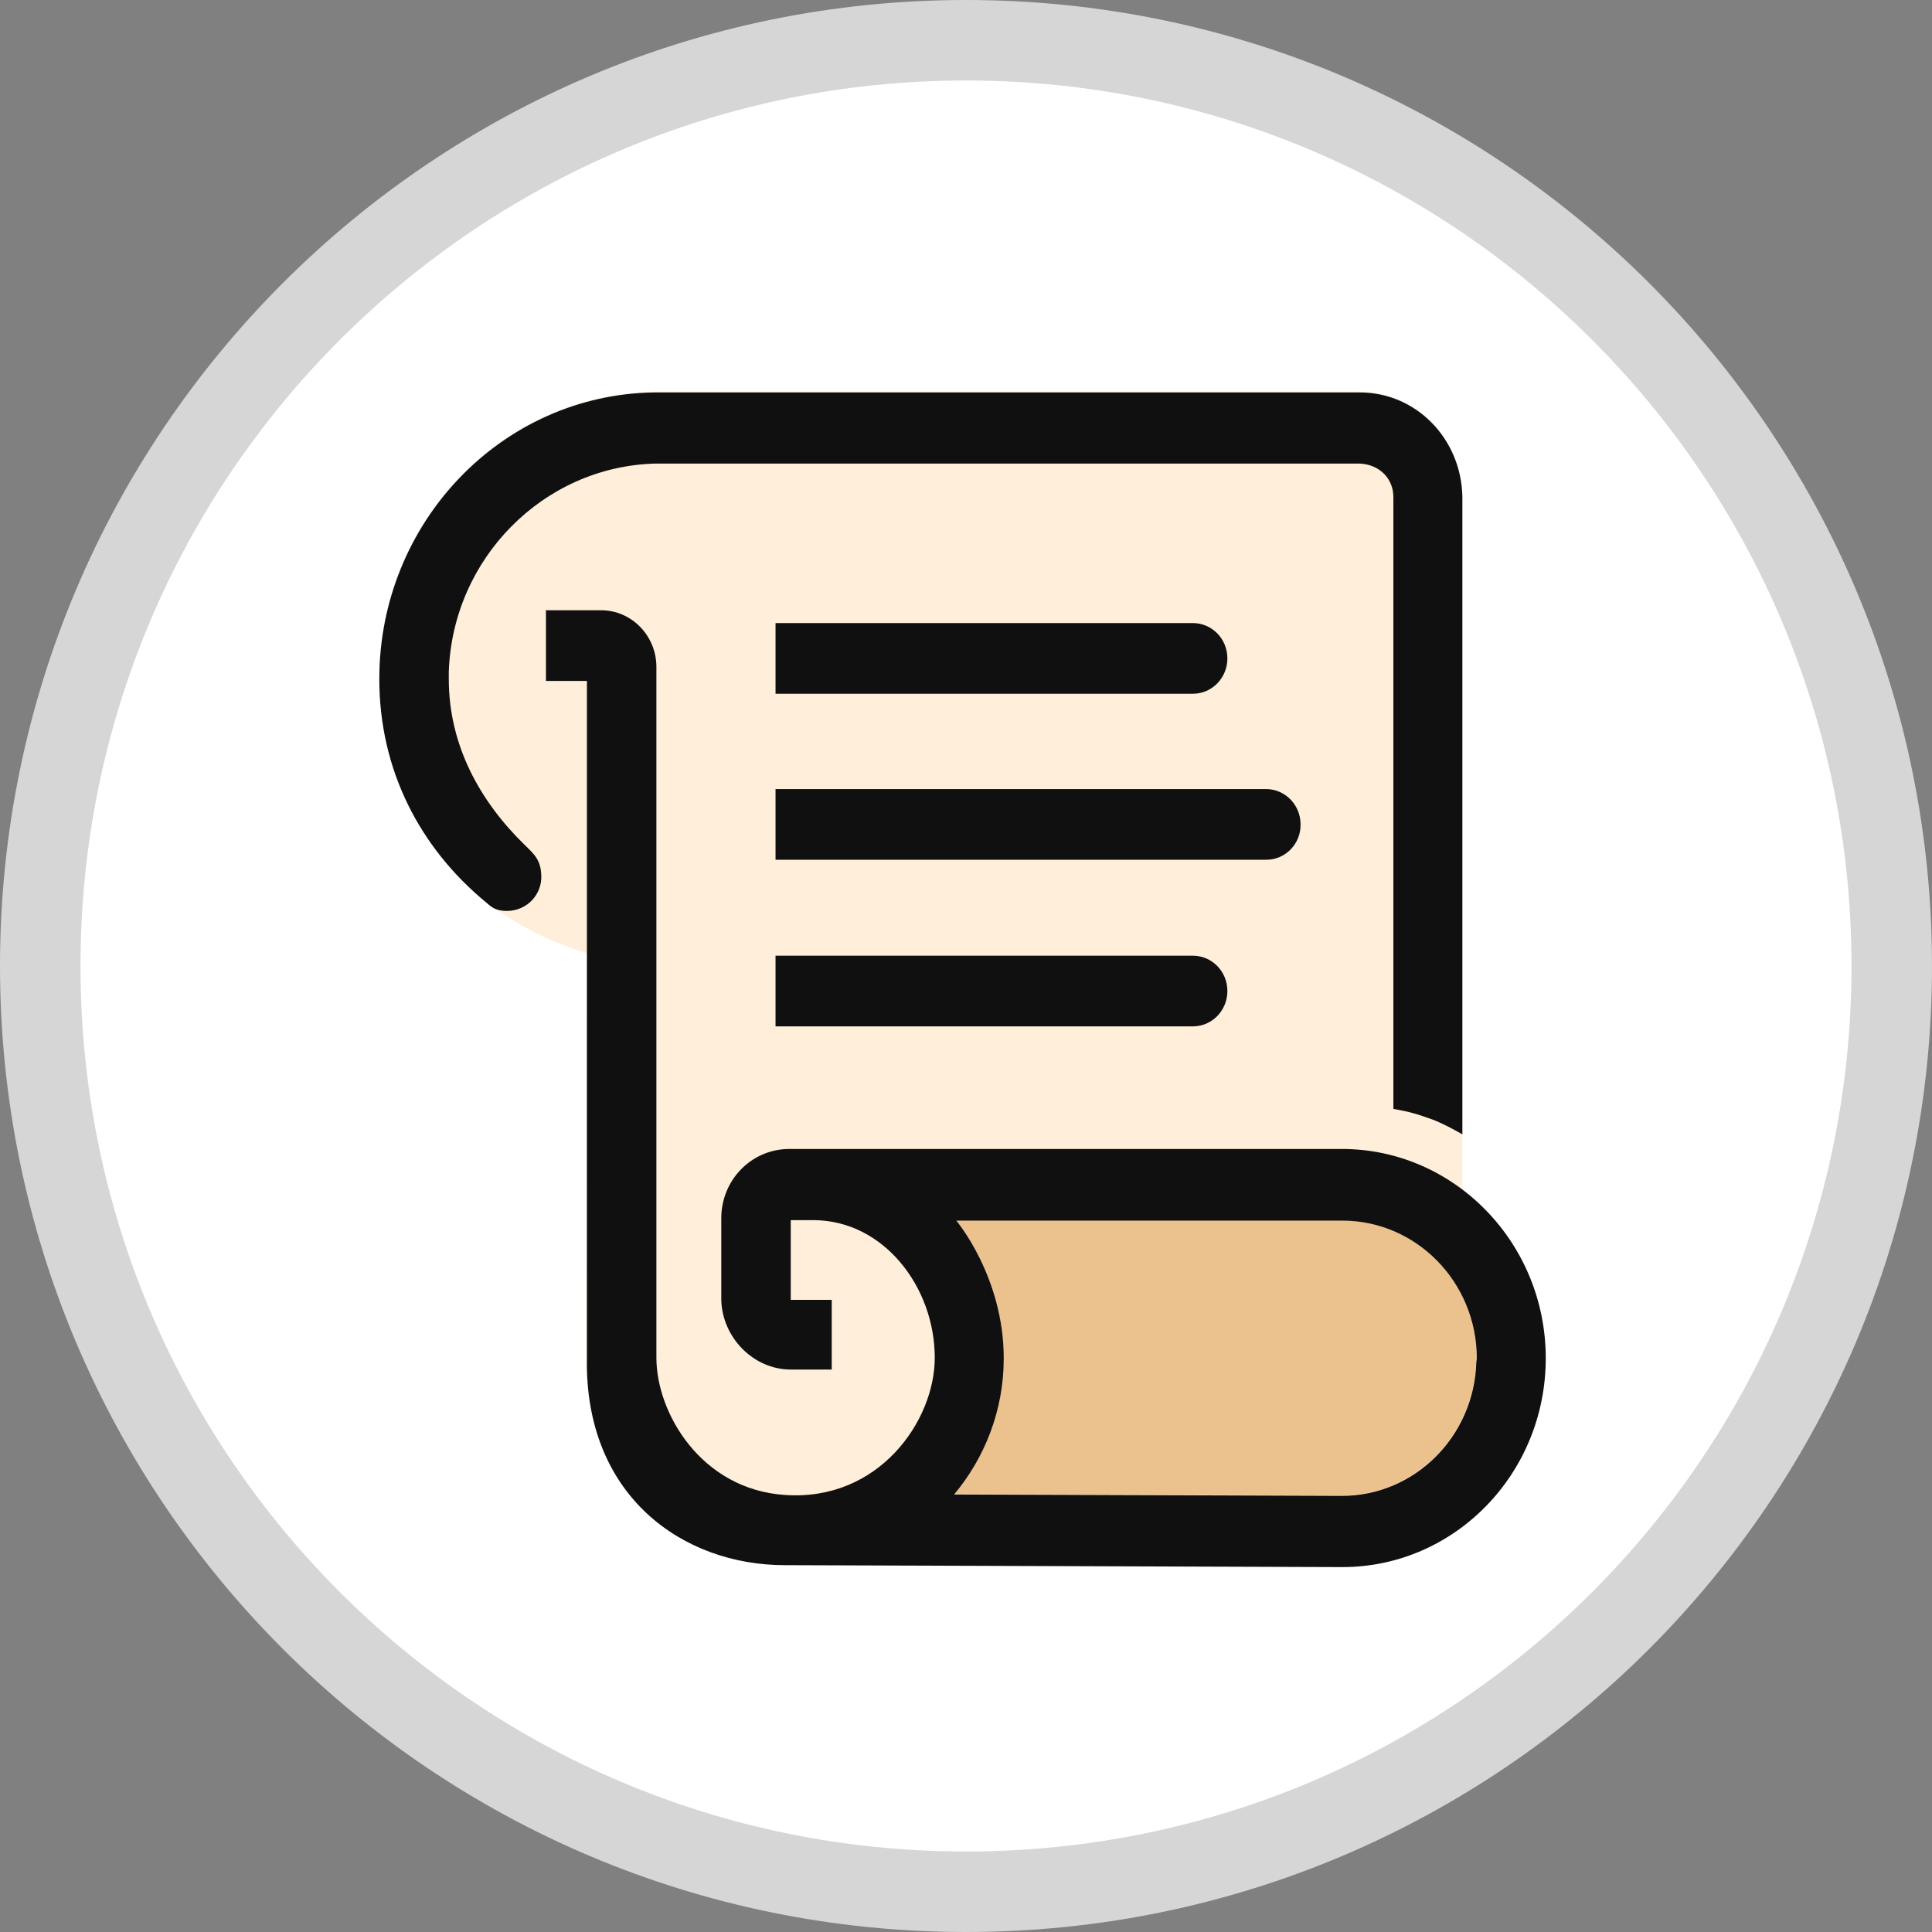<svg width="24" height="24" viewBox="0 0 24 24" fill="none" xmlns="http://www.w3.org/2000/svg">
<rect x="0" y="0" width="24" height="24" fill="#808080" stroke="none"/>
<g clip-path="url(#clip0_29_12)">
<path d="M23.5 12C23.5 18.351 18.351 23.5 12 23.5C5.649 23.5 0.5 18.351 0.5 12C0.5 5.649 5.649 0.5 12 0.5C18.351 0.5 23.5 5.649 23.5 12Z" fill="white" stroke="#D6D6D6"/>
<path d="M18.166 14.773V6.166C18.154 5.446 17.594 4.866 16.891 4.866H8.124C6.232 4.895 4.711 6.482 4.711 8.426C4.711 9.082 4.883 9.644 5.146 10.136C5.369 10.546 5.717 10.932 6.06 11.219C6.157 11.301 6.112 11.266 6.409 11.453C6.82 11.711 7.289 11.839 7.289 11.839L7.283 16.986C7.295 17.232 7.318 17.466 7.381 17.683C7.575 18.409 8.066 18.965 8.735 19.234C9.015 19.346 9.329 19.422 9.667 19.427L16.668 19.451C18.063 19.451 19.194 18.292 19.194 16.857C19.2 16.008 18.788 15.247 18.166 14.773Z" fill="#FFEEDA"/>
<path d="M18.337 16.921C18.308 17.84 17.571 18.578 16.668 18.578L11.85 18.56C12.233 18.103 12.467 17.512 12.467 16.868C12.467 15.855 11.879 15.158 11.879 15.158H16.674C17.594 15.158 18.343 15.925 18.343 16.868L18.337 16.921Z" fill="#EBC28E"/>
<path d="M6.518 10.496C5.964 9.957 5.575 9.26 5.575 8.435V8.347C5.621 6.936 6.752 5.8 8.13 5.759H16.897C17.126 5.771 17.309 5.935 17.309 6.175V13.775C17.509 13.81 17.606 13.839 17.8 13.909C17.955 13.968 18.166 14.091 18.166 14.091V6.175C18.155 5.455 17.595 4.875 16.892 4.875H8.124C6.232 4.904 4.712 6.491 4.712 8.435C4.712 9.565 5.215 10.531 6.038 11.21C6.095 11.257 6.146 11.316 6.295 11.316C6.552 11.316 6.735 11.105 6.724 10.876C6.718 10.683 6.638 10.613 6.518 10.496Z" fill="#101010"/>
<path d="M16.67 14.273H9.794C9.331 14.279 8.96 14.66 8.96 15.134V16.147C8.971 16.615 9.36 17.013 9.823 17.013H10.332V16.147H9.823V15.157C9.823 15.157 9.949 15.157 10.103 15.157C10.972 15.157 11.612 15.983 11.612 16.867C11.612 17.652 10.915 18.653 9.749 18.571C8.714 18.501 8.154 17.558 8.154 16.867V8.284C8.154 7.897 7.845 7.581 7.468 7.581H6.782V8.459H7.291V16.873C7.262 18.582 8.48 19.443 9.749 19.443L16.676 19.467C18.07 19.467 19.202 18.307 19.202 16.873C19.202 15.438 18.064 14.273 16.67 14.273ZM18.339 16.926C18.31 17.845 17.573 18.582 16.67 18.582L11.852 18.565C12.235 18.108 12.469 17.517 12.469 16.873C12.469 15.86 11.88 15.163 11.88 15.163H16.676C17.596 15.163 18.345 15.93 18.345 16.873L18.339 16.926Z" fill="#101010"/>
<path d="M14.818 8.618H9.634V7.74H14.818C15.053 7.74 15.247 7.933 15.247 8.179C15.247 8.419 15.058 8.618 14.818 8.618Z" fill="#101010"/>
<path d="M14.818 12.75H9.634V11.872H14.818C15.053 11.872 15.247 12.065 15.247 12.311C15.247 12.551 15.058 12.75 14.818 12.75Z" fill="#101010"/>
<path d="M15.733 10.68H9.634V9.802H15.727C15.961 9.802 16.156 9.995 16.156 10.241C16.161 10.481 15.967 10.68 15.733 10.68Z" fill="#101010"/>
</g>
<defs>
<clipPath id="clip0_29_12">
<rect width="24" height="24" fill="white"/>
</clipPath>
</defs>
</svg>

